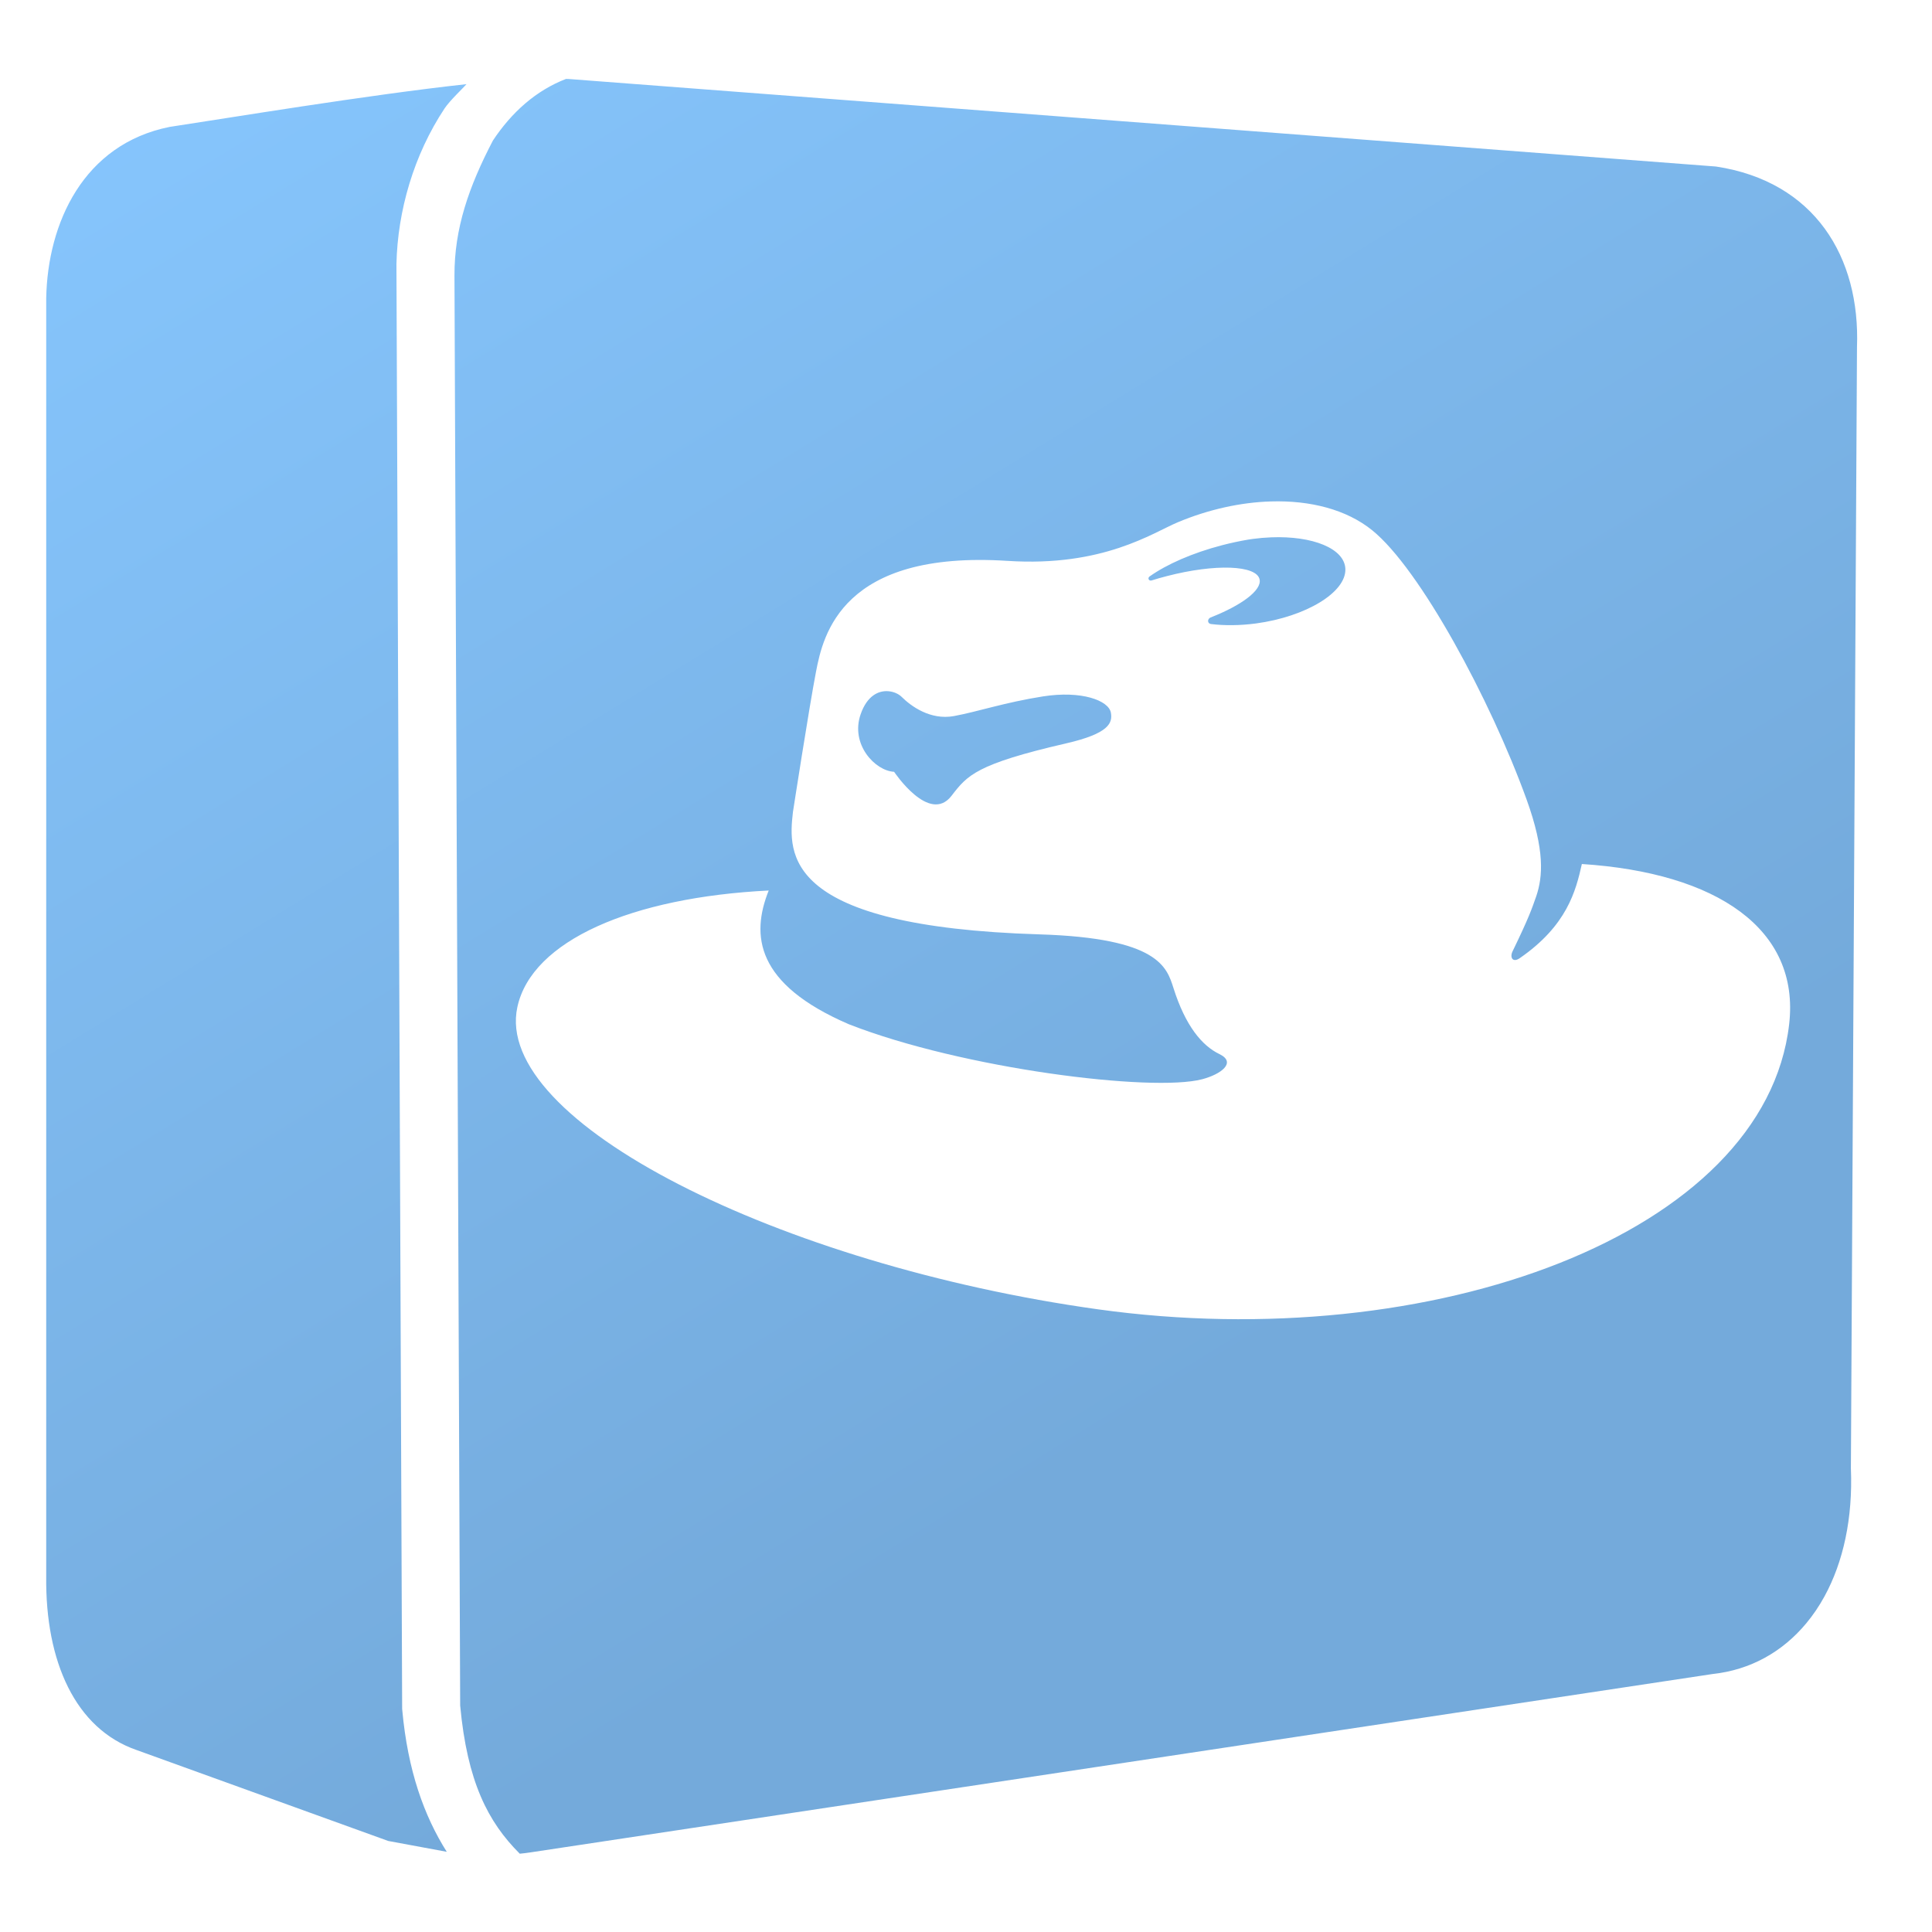 <?xml version="1.0" encoding="UTF-8" standalone="no"?>
<!-- Created with Inkscape (http://www.inkscape.org/) -->

<svg
   xmlns:dc="http://purl.org/dc/elements/1.1/"
   xmlns:cc="http://creativecommons.org/ns#"
   xmlns:rdf="http://www.w3.org/1999/02/22-rdf-syntax-ns#"
   xmlns:svg="http://www.w3.org/2000/svg"
   xmlns="http://www.w3.org/2000/svg"
   xmlns:xlink="http://www.w3.org/1999/xlink"
   xmlns:sodipodi="http://sodipodi.sourceforge.net/DTD/sodipodi-0.dtd"
   xmlns:inkscape="http://www.inkscape.org/namespaces/inkscape"
   width="136.533"
   height="136.533"
   id="svg6934"
   sodipodi:version="0.32"
   inkscape:version="0.92.1 r15371"
   version="1.0"
   sodipodi:docname="start-here-symbolic celeste.svg"
   inkscape:output_extension="org.inkscape.output.svg.inkscape">
  <defs
     id="defs6936">
    <linearGradient
       inkscape:collect="always"
       xlink:href="#linearGradient5316"
       id="linearGradient1459"
       gradientUnits="userSpaceOnUse"
       x1="9.495"
       y1="-3.131"
       x2="75.467"
       y2="104.281" />
    <linearGradient
       id="linearGradient5316">
      <stop
         style="stop-color:#87c7ff;stop-opacity:1;"
         offset="0"
         id="stop5320" />
      <stop
         style="stop-color:#74aadb;stop-opacity:1;"
         offset="1"
         id="stop5322" />
    </linearGradient>
  </defs>
  <sodipodi:namedview
     id="base"
     pagecolor="#ffffff"
     bordercolor="#666666"
     borderopacity="1.0"
     inkscape:pageopacity="0.0"
     inkscape:pageshadow="2"
     inkscape:zoom="4.0264091"
     inkscape:cx="67.254267"
     inkscape:cy="68.244255"
     inkscape:document-units="px"
     inkscape:current-layer="layer1"
     showgrid="false"
     inkscape:window-width="1366"
     inkscape:window-height="714"
     inkscape:window-x="0"
     inkscape:window-y="26"
     inkscape:window-maximized="1" />
  <g
     inkscape:label="Capa 1"
     inkscape:groupmode="layer"
     id="layer1">
    <path
       style="fill:url(#linearGradient1459);fill-opacity:1;fill-rule:evenodd;stroke:none;stroke-width:1.067"
       d="M 39.998 5.578 C 37.878 6.396 36.159 7.933 34.834 9.932 C 33.132 13.193 32.104 16.147 32.117 19.48 L 32.52 120.531 C 33.019 125.908 34.479 128.753 36.732 131 C 36.996 130.974 37.262 130.944 37.533 130.9 L 121.033 118.301 C 123.703 118.012 125.969 116.736 127.646 114.719 C 128.126 114.142 128.557 113.507 128.936 112.814 C 130.261 110.392 130.946 107.296 130.801 103.768 L 131.232 24.533 C 131.47 18.17 128.246 12.826 121.268 11.768 L 41.521 5.684 L 40.189 5.582 C 40.185 5.582 40.18 5.582 40.176 5.582 C 40.117 5.576 40.057 5.582 39.998 5.578 z M 32.967 5.947 C 25.958 6.711 16.046 8.356 11.996 8.967 C 5.883 10.187 3.367 15.777 3.266 21.066 L 3.266 72.967 L 3.266 104.984 L 3.266 111.4 C 3.195 117.429 5.334 122.168 9.633 123.666 L 27.438 130.1 L 31.572 130.865 C 29.971 128.331 28.818 125.132 28.428 120.852 L 28.42 120.764 L 28.016 18.691 L 28.016 18.664 C 28.099 14.901 29.236 10.956 31.416 7.666 C 31.791 7.101 32.746 6.208 32.967 5.947 z M 89.82 35.436 C 92.587 35.353 95.148 35.999 96.973 37.475 C 100.337 40.192 105.322 49.42 107.885 56.504 C 109.185 60.105 109.025 61.958 108.574 63.311 C 108.25 64.238 108.056 64.828 106.891 67.232 C 106.683 67.663 106.903 68.051 107.391 67.719 C 110.736 65.413 111.363 62.966 111.789 61.059 C 121.327 61.679 127.215 65.644 126.438 72.385 C 124.724 87.221 101.202 95.824 77.58 92.527 C 55.067 89.384 34.818 79.252 36.561 71.172 C 37.576 66.469 44.659 63.413 54.324 62.932 C 53.06 66.097 53.39 69.544 59.998 72.387 C 68.05 75.535 81.423 77.194 84.953 76.27 C 86.267 75.928 87.415 75.091 86.174 74.49 C 84.932 73.893 83.771 72.483 82.932 69.836 C 82.459 68.358 81.897 66.29 73.453 66.031 C 55.326 65.475 55.695 60.354 56.037 57.385 C 56.037 57.385 57.168 50.059 57.668 47.463 C 58.167 44.867 59.505 38.882 71.207 39.637 C 77.969 40.074 81.445 37.657 83.248 36.902 C 85.395 36.005 87.669 35.499 89.82 35.436 z M 89.828 37.973 C 89.408 37.989 88.973 38.026 88.529 38.086 C 88.424 38.103 88.319 38.116 88.213 38.133 C 87.618 38.234 86.999 38.364 86.367 38.529 C 84.266 39.076 82.452 39.881 81.256 40.727 C 81.195 40.762 81.159 40.825 81.162 40.891 C 81.168 40.981 81.255 41.043 81.354 41.027 C 81.365 41.024 81.37 41.026 81.381 41.02 C 81.732 40.909 82.099 40.805 82.469 40.711 C 85.88 39.827 88.809 39.935 89.016 40.951 C 89.173 41.719 87.732 42.782 85.551 43.637 C 85.443 43.682 85.367 43.786 85.375 43.898 C 85.382 44.007 85.469 44.088 85.58 44.1 C 86.525 44.217 87.613 44.21 88.762 44.059 C 92.313 43.576 95.139 41.853 95.076 40.205 C 95.022 38.762 92.77 37.856 89.828 37.973 z M 62.758 48.846 C 62.086 48.8 61.279 49.159 60.822 50.473 C 60.079 52.598 61.835 54.474 63.186 54.543 C 63.186 54.543 65.674 58.281 67.246 56.236 C 68.362 54.786 68.984 53.999 75.346 52.533 C 78.375 51.837 78.64 51.087 78.504 50.359 C 78.346 49.507 76.439 48.784 73.703 49.215 C 71.004 49.64 69.09 50.296 67.416 50.604 C 65.742 50.911 64.371 49.896 63.717 49.246 C 63.516 49.045 63.161 48.873 62.758 48.846 z "
       id="path4493" />
  </g>
</svg>
